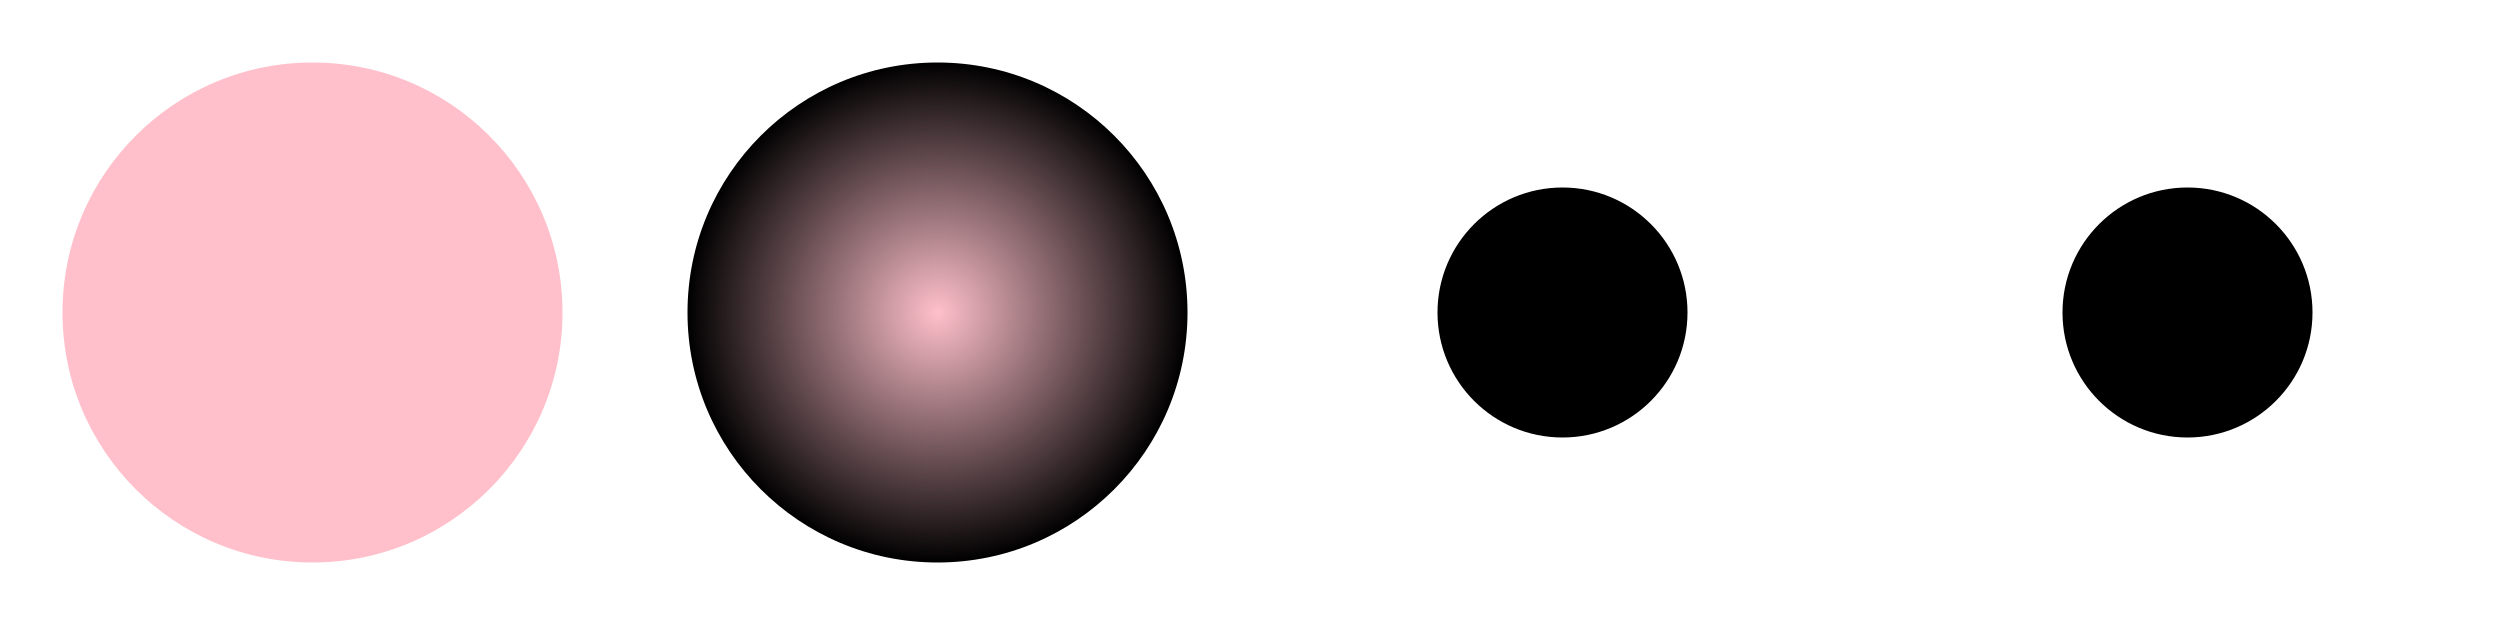 <svg
  viewBox="0 0 400 100" 
  xmlns="http://www.w3.org/2000/svg" 
  xmlns:xlink="http://www.w3.org/1999/xlink"
  version="1.1">
  <!-- Simple color fill -->
  <circle cx="50" cy="50" r="40" fill="pink" />

  <!-- Fill circle with a gradient -->
  <defs>
    <radialGradient id="myGradient">
      <stop offset="0%" stop-color="pink" />
      <stop offset="100%" stop-color="black" />
    </radialGradient>
  </defs>

  <circle cx="150" cy="50" r="40" fill="url(#myGradient)" />

  <!--
  Keeping the final state of an animated circle
  which is a circle with a radius of 40.
  -->
  <circle cx="250" cy="50" r="20">
    <animate
      attributeType="XML"
      attributeName="r"
      from="0"
      to="40"
      dur="5s"
      fill="freeze" />
  </circle>
  <circle cx="350" cy="50" r="20">
    <animate
      attributeType="XML"
      attributeName="r"
      from="0"
      to="40"
      dur="5s"
      fill="remove" />
  </circle>
</svg>
